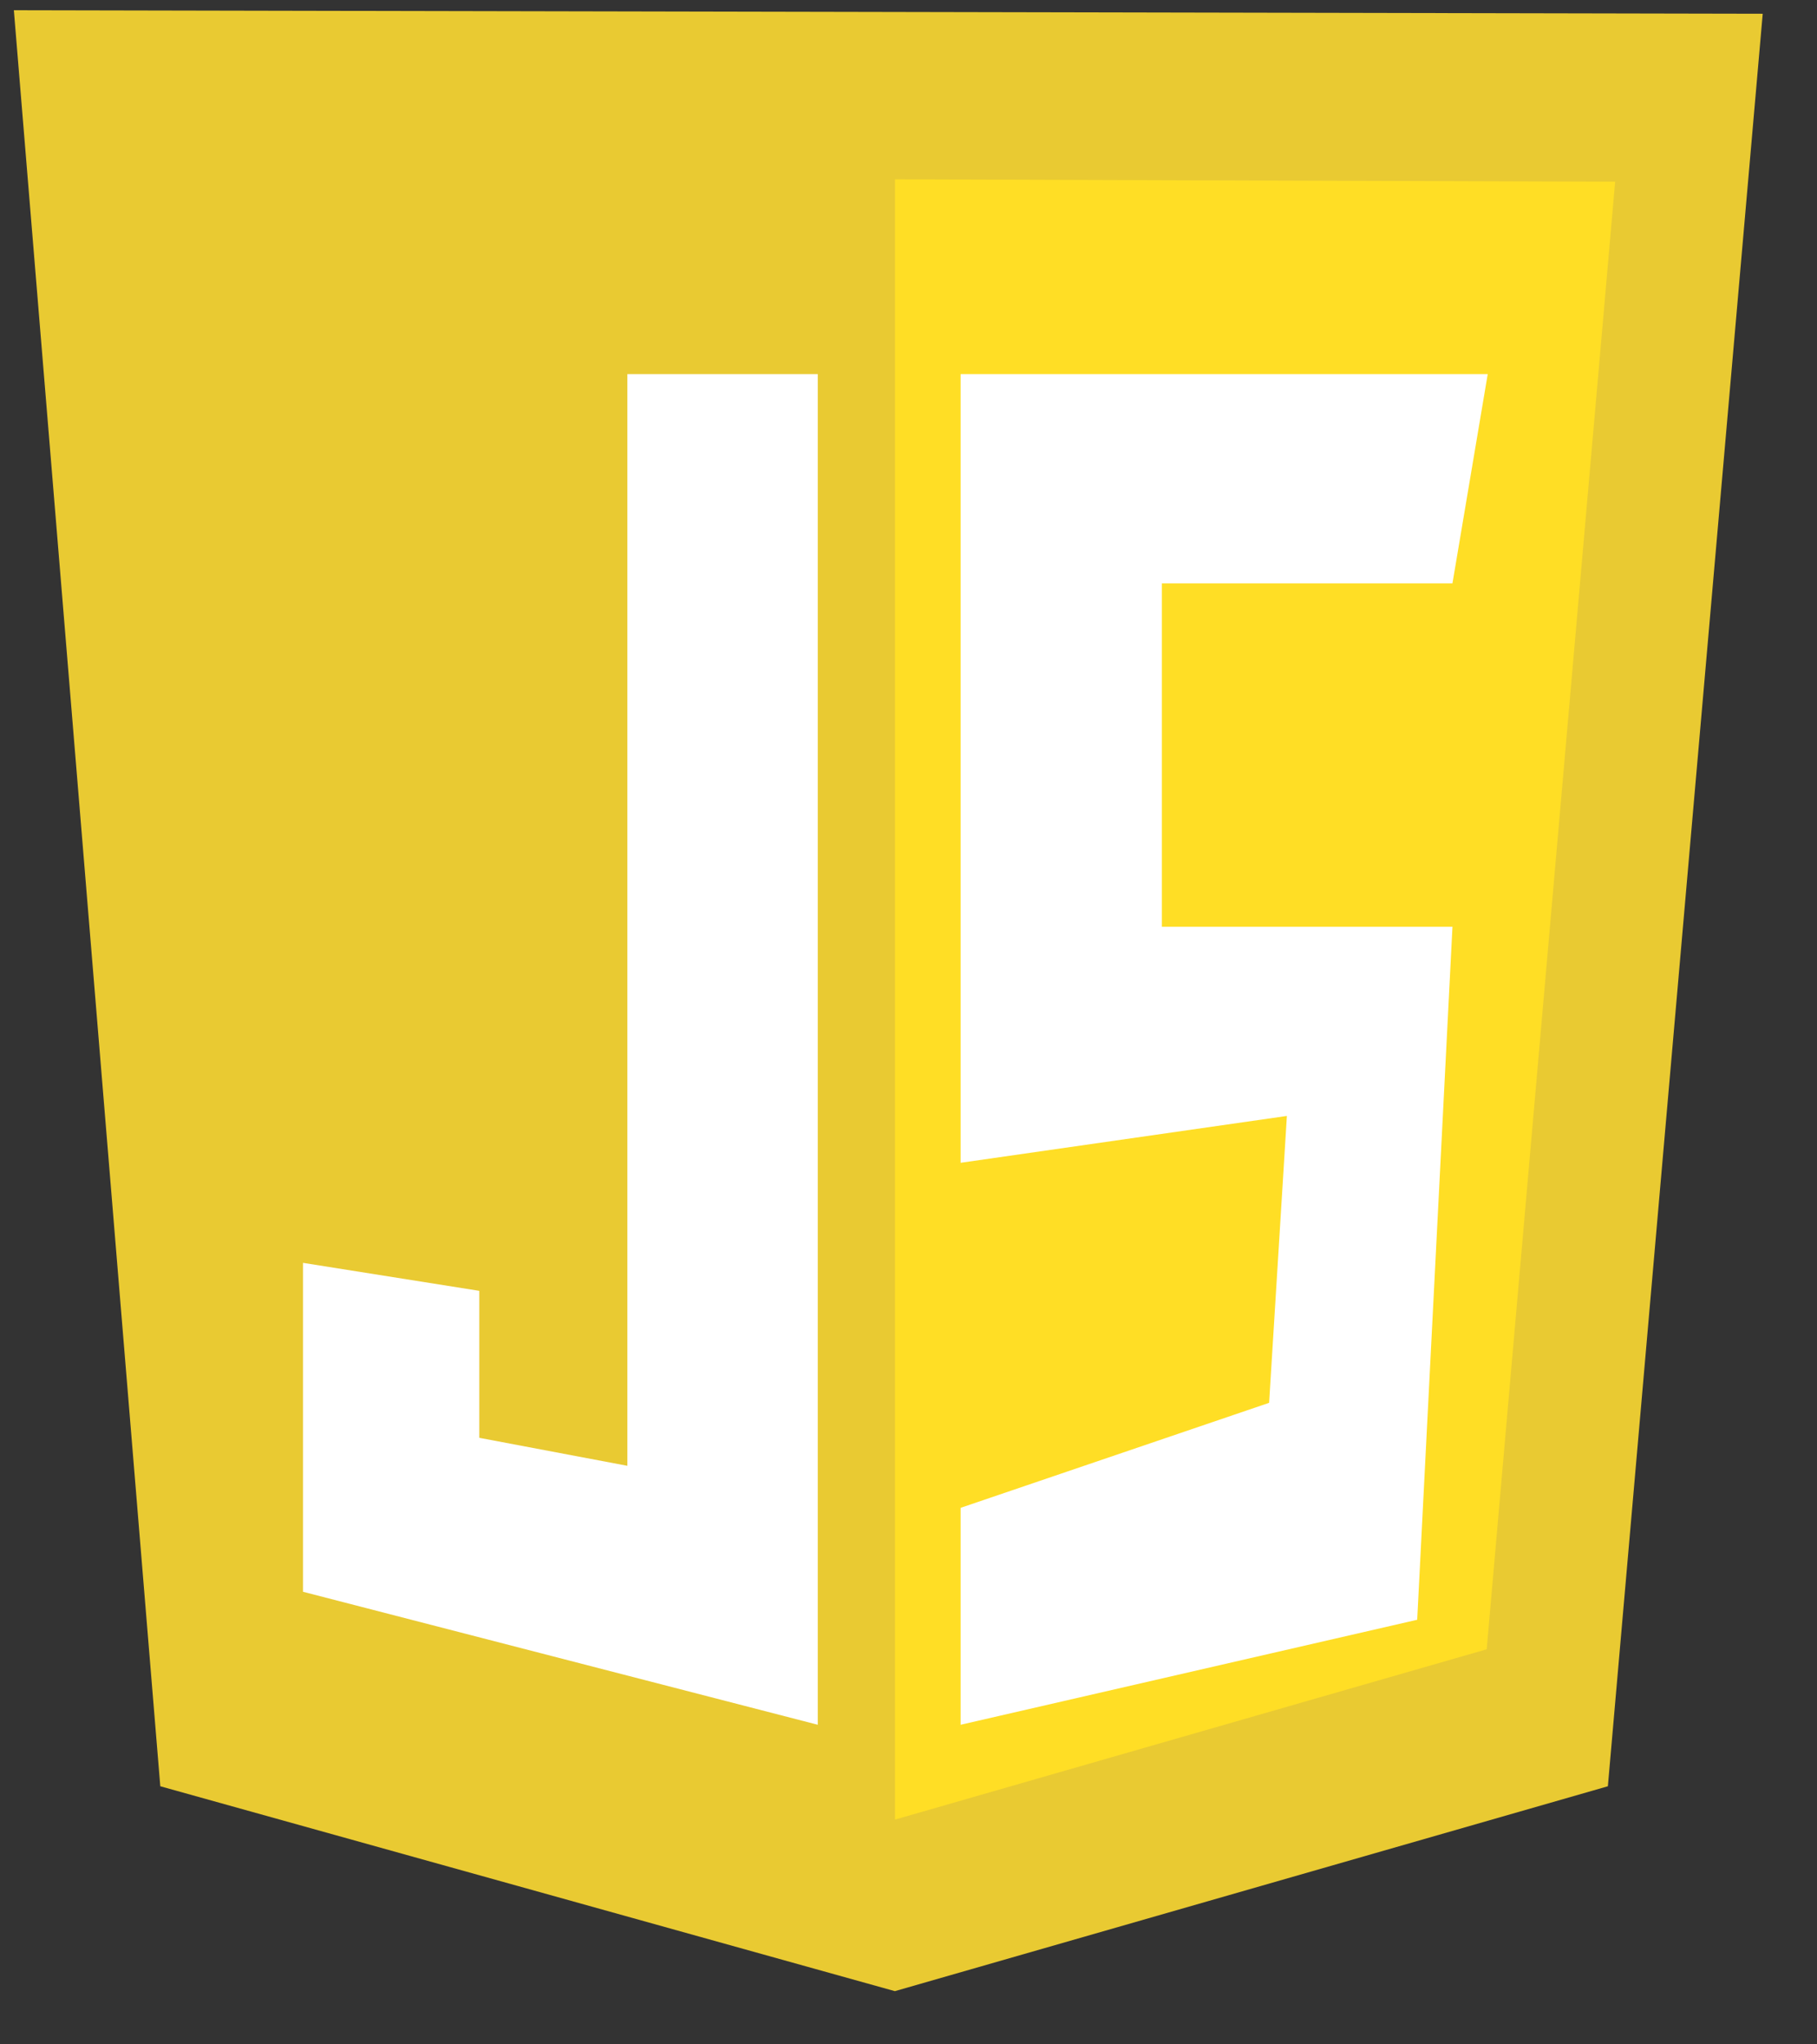 <svg width="32" height="36" viewBox="0 0 32 36" fill="none" xmlns="http://www.w3.org/2000/svg">
<rect x="0" y="0" width="32" height="36" fill="#333333" stroke="none"/>
<g clip-path="url(#clip0_214_1717)">
<path d="M2.823 31.455L0.244 0.18L31.044 0.242L28.317 31.455L15.76 35.063L2.823 31.455Z" fill="#E9CA32"/>
<path d="M15.762 32.042V3.158L28.445 3.2L26.183 29.043L15.762 32.042Z" fill="#FFDE25"/>
<path d="M14.402 6.588H11.049V25.812L8.441 25.319V22.731L5.336 22.238V28.03L14.402 30.372V6.588ZM16.918 6.588H26.201L25.58 10.272H20.462V16.319H25.58L24.959 28.523L16.918 30.372V26.552L22.351 24.703L22.664 19.651L16.918 20.476V6.588Z" fill="white"/>
</g>
<defs>
<clipPath id="clip0_214_1717">
<rect width="30.8" height="35" fill="white" transform="translate(0.244 0.121)"/>
</clipPath>
</defs>
</svg>
